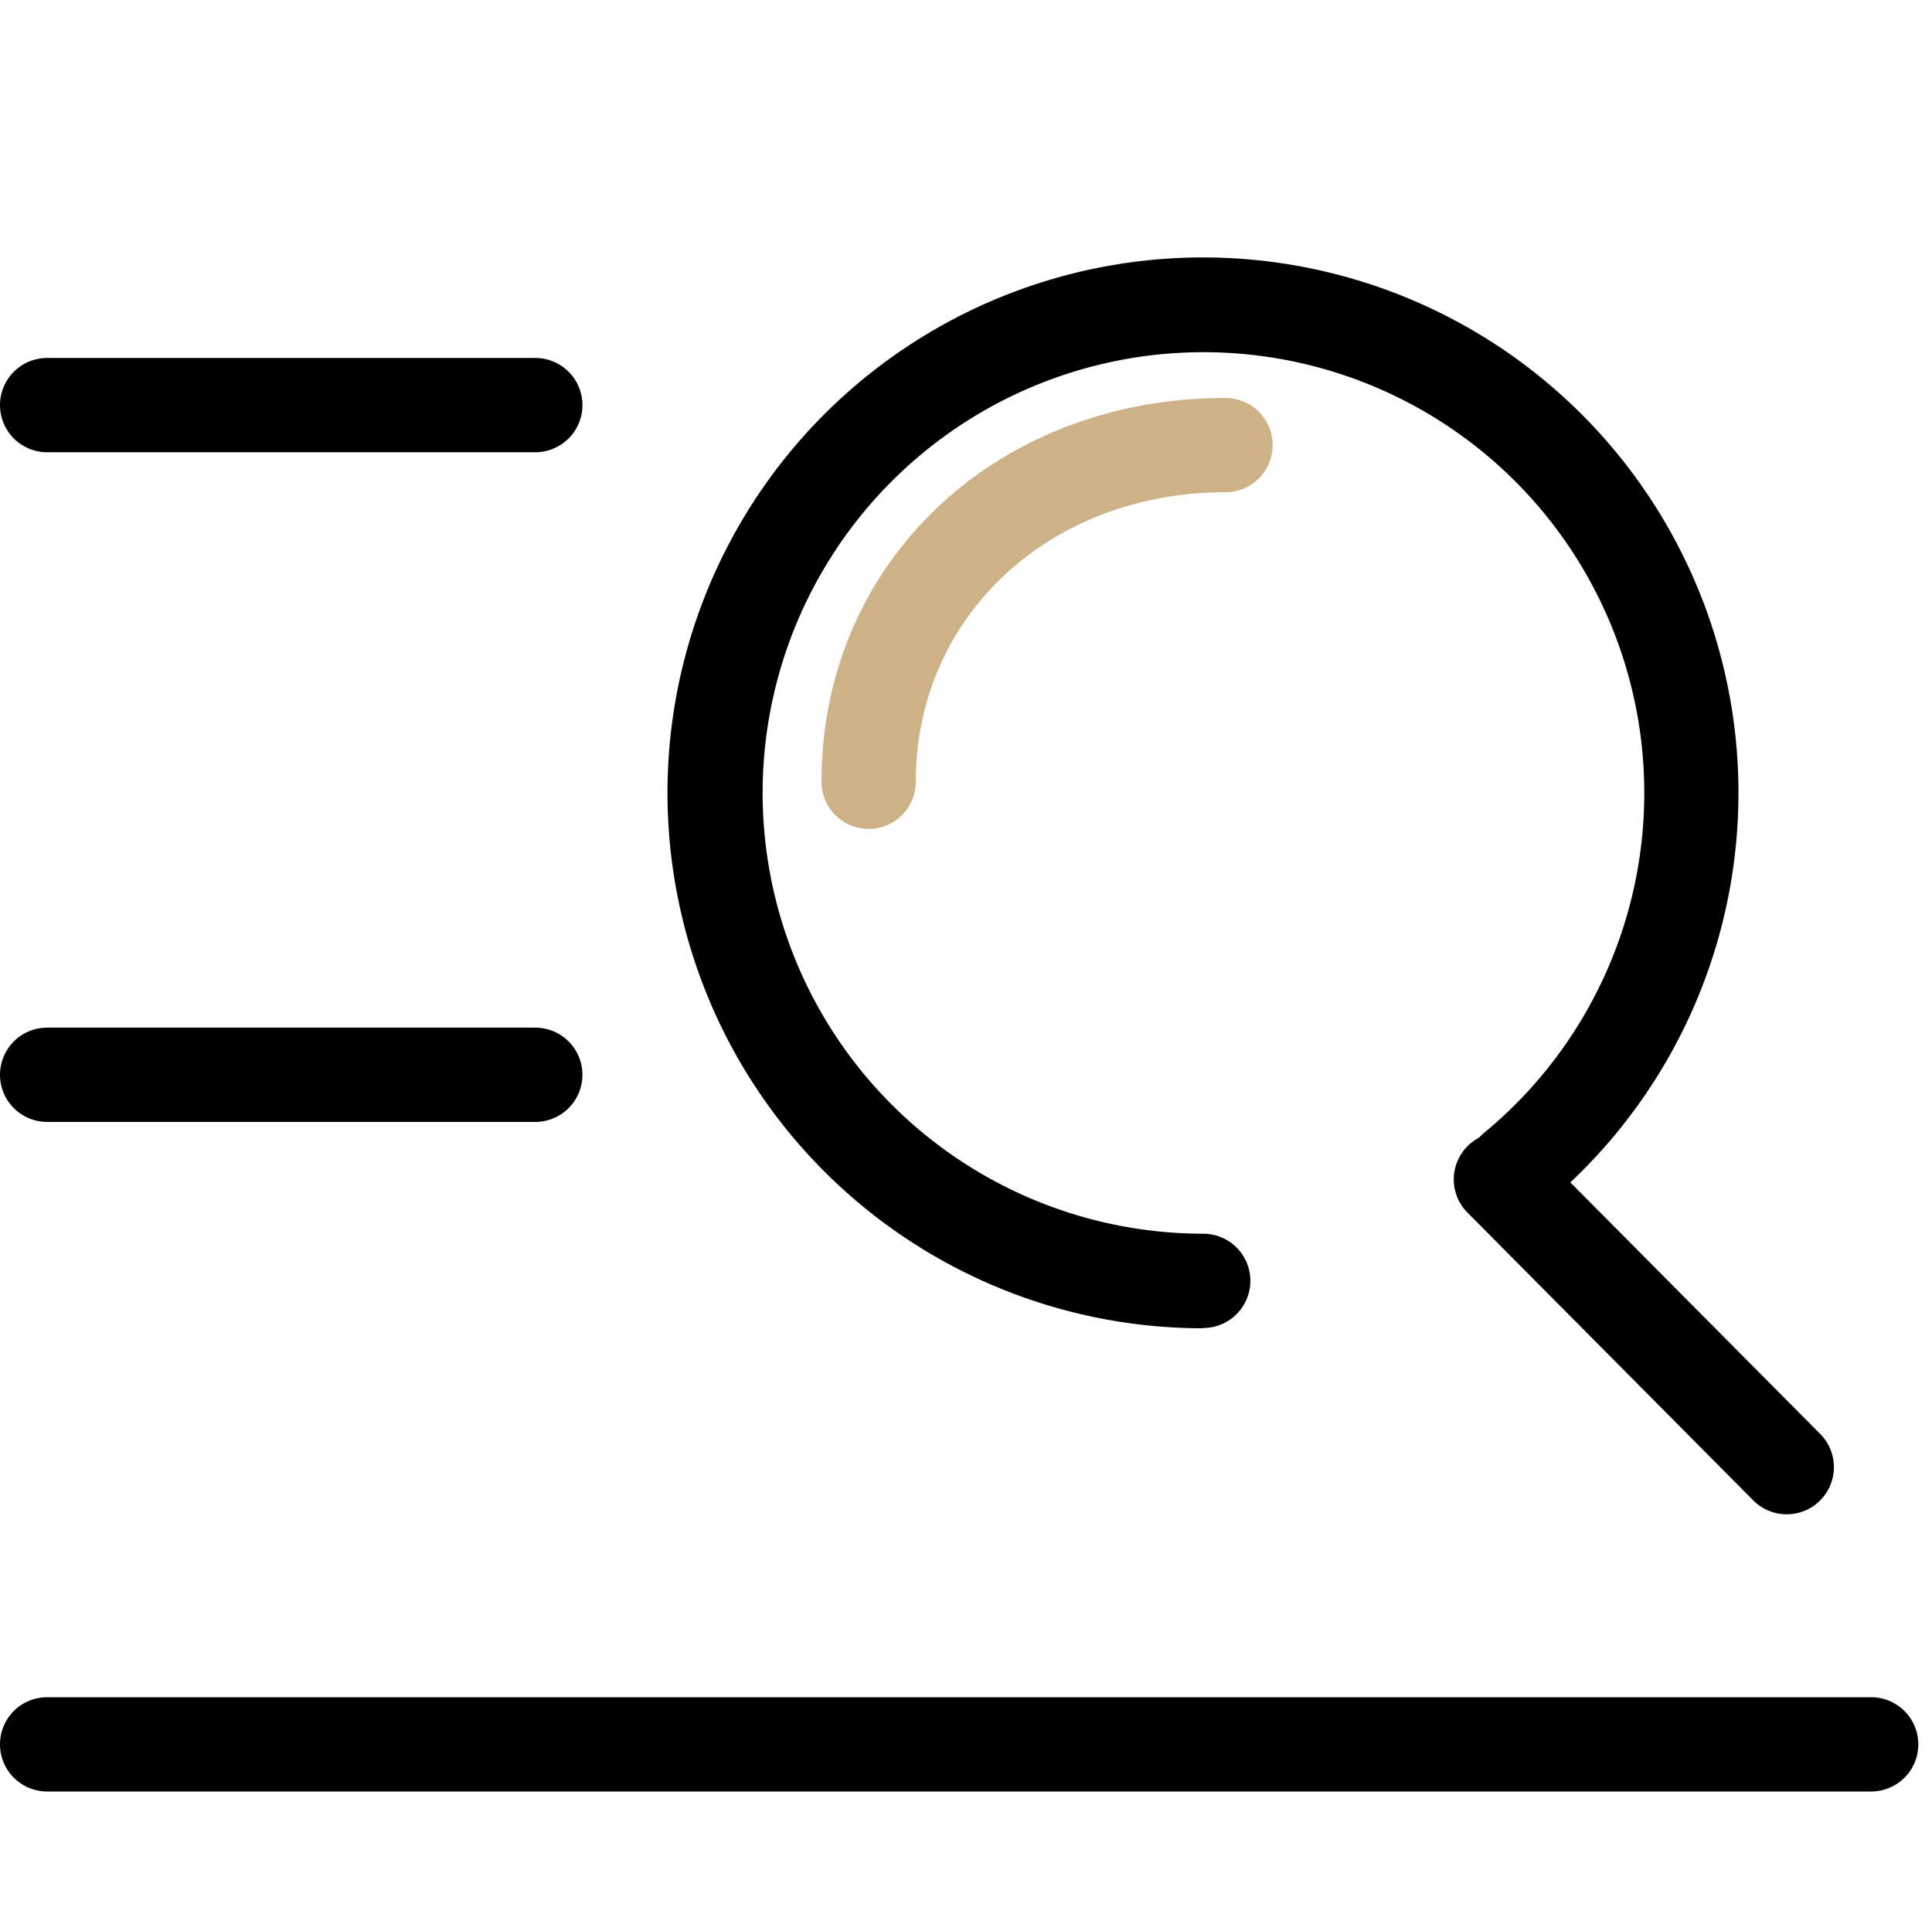 <?xml version="1.0" standalone="no"?><!DOCTYPE svg PUBLIC "-//W3C//DTD SVG 1.1//EN" "http://www.w3.org/Graphics/SVG/1.1/DTD/svg11.dtd"><svg t="1587374898574" class="icon" viewBox="0 0 1028 1024" version="1.1" xmlns="http://www.w3.org/2000/svg" p-id="1132" xmlns:xlink="http://www.w3.org/1999/xlink" width="200.781" height="200"><defs><style type="text/css"></style></defs><path d="M995.635 953.37H25.082a25.082 25.082 0 0 1 0-50.164h970.553a25.082 25.082 0 0 1 0 50.164zM284.826 240.664H25.082a25.082 25.082 0 0 1 0-50.164h259.744a25.082 25.082 0 0 1 0 50.164zM284.826 597.043H25.082a25.082 25.082 0 0 1 0-50.164h259.744a25.082 25.082 0 0 1 0 50.164zM950.703 805.854a25.031 25.031 0 0 1-17.798-7.386l-152.287-153.364a25.082 25.082 0 0 1 35.597-35.34l152.287 153.313a25.082 25.082 0 0 1-17.798 42.778z" p-id="1133"></path><path d="M640.231 706.86a284.929 284.929 0 1 1 181.37-65.295 25.082 25.082 0 0 1-31.955-38.674A234.56 234.56 0 1 0 640.231 656.542a25.082 25.082 0 1 1 0 50.164z" p-id="1134"></path><path d="M462.195 441.114a25.082 25.082 0 0 1-25.082-25.082c0-116.434 92.326-204.246 214.966-204.246a25.082 25.082 0 1 1 0 50.164C558.112 262.001 487.277 328.271 487.277 416.083A25.031 25.031 0 0 1 462.195 441.114z" fill="#CDB288" p-id="1135"></path></svg>